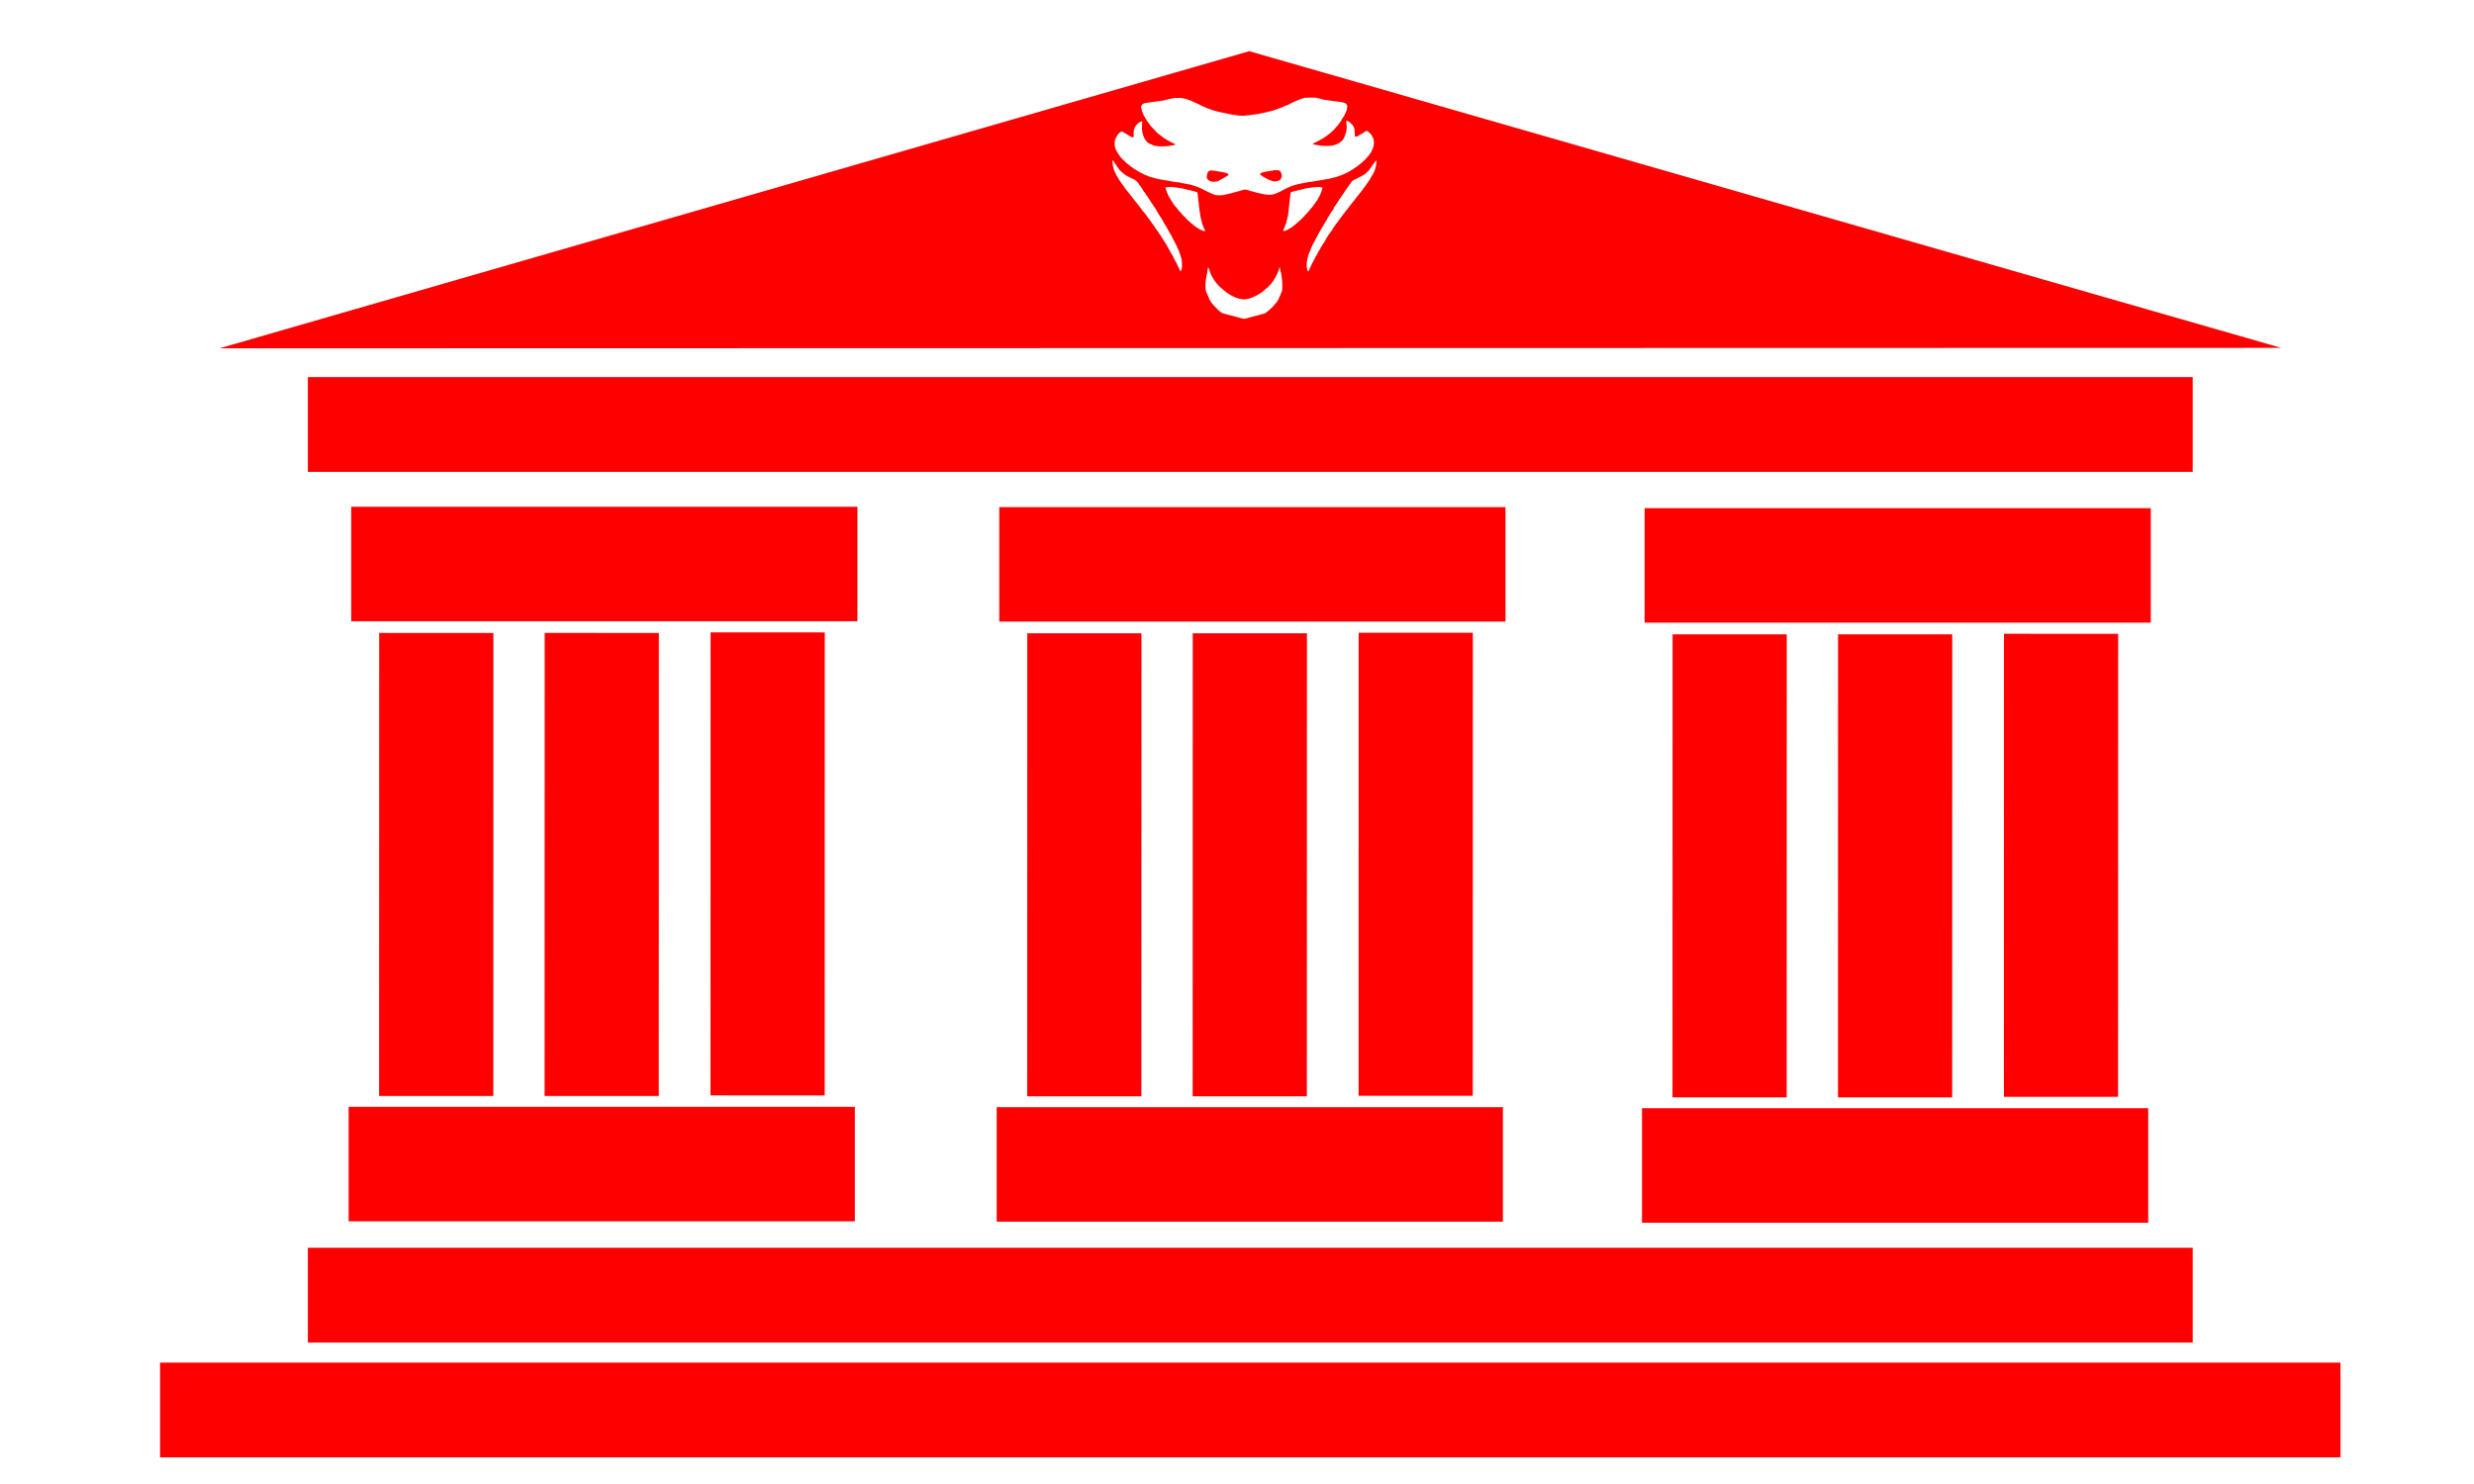 <?xml version="1.0" encoding="UTF-8" standalone="no"?>
<!-- Created with Inkscape (http://www.inkscape.org/) -->

<svg
   width="250"
   height="150"
   viewBox="0 0 66.146 39.688"
   version="1.1"
   id="svg409"
   inkscape:version="1.4 (e7c3feb100, 2024-10-09)"
   sodipodi:docname="academy.svg"
   xmlns:inkscape="http://www.inkscape.org/namespaces/inkscape"
   xmlns:sodipodi="http://sodipodi.sourceforge.net/DTD/sodipodi-0.dtd"
   xmlns="http://www.w3.org/2000/svg"
   xmlns:svg="http://www.w3.org/2000/svg">
  <sodipodi:namedview
     id="namedview411"
     pagecolor="#505050"
     bordercolor="#ffffff"
     borderopacity="1"
     inkscape:showpageshadow="0"
     inkscape:pageopacity="0"
     inkscape:pagecheckerboard="1"
     inkscape:deskcolor="#505050"
     inkscape:document-units="mm"
     showgrid="false"
     inkscape:zoom="1.31529"
     inkscape:cx="106.44041"
     inkscape:cy="51.319481"
     inkscape:window-width="1366"
     inkscape:window-height="710"
     inkscape:window-x="0"
     inkscape:window-y="0"
     inkscape:window-maximized="1"
     inkscape:current-layer="layer1" />
  <defs
     id="defs406">
    <rect
       x="4517.274"
       y="4633.651"
       width="2676.078"
       height="835.867"
       id="rect417" />
  </defs>
  <g
     inkscape:label="Layer 1"
     inkscape:groupmode="layer"
     id="layer1">
    <g
       id="g2726"
       transform="matrix(0.055,0,0,0.047,-45.97,-30.794)"
       style="fill:#ff0000">
      <path
         id="path1963"
         style="fill:#ff0000;stroke-width:0.353"
         inkscape:transform-center-x="-0.080955965"
         inkscape:transform-center-y="-15.109437"
         d="m 341.855,85.469 -216.499,366.807 425.913,4.089 z m 12.019,57.727 c 0.966,0.019 1.531,0.319 1.526,0.809 -0.002,0.168 0.117,0.306 0.264,0.308 0.147,0.002 0.265,0.155 0.263,0.341 -0.002,0.186 0.087,0.341 0.197,0.342 0.11,10e-4 0.199,0.138 0.197,0.305 -0.002,0.167 0.109,0.389 0.245,0.494 0.137,0.105 0.412,0.359 0.611,0.564 0.493,0.507 0.964,0.931 1.322,1.192 1.373,1.002 2.009,1.595 2.279,2.123 0.317,0.62 0.549,1.715 0.541,2.552 -0.003,0.34 0.026,0.619 0.067,0.619 0.101,0.001 -0.065,5.44 -0.212,6.946 -0.036,0.372 -0.123,1.438 -0.191,2.366 -0.069,0.928 -0.185,2.223 -0.258,2.878 -0.073,0.655 -0.212,1.952 -0.309,2.883 -0.097,0.931 -0.199,1.744 -0.227,1.806 -0.028,0.062 -0.054,0.404 -0.058,0.762 -0.004,0.357 -0.037,0.65 -0.073,0.65 -0.037,-3.8e-4 -0.07,0.304 -0.073,0.677 -0.004,0.373 -0.031,0.677 -0.061,0.677 -0.03,-3.1e-4 -0.101,0.533 -0.158,1.185 -0.057,0.652 -0.126,1.185 -0.153,1.185 -0.027,-2.7e-4 -0.072,0.303 -0.099,0.674 -0.027,0.371 -0.087,0.867 -0.133,1.101 -0.046,0.234 -0.18,1.106 -0.299,1.94 -0.227,1.593 -0.371,2.495 -0.517,3.235 -0.048,0.245 -0.09,0.609 -0.092,0.809 -0.002,0.2 -0.034,0.362 -0.07,0.362 -0.036,-3.8e-4 -0.069,0.165 -0.07,0.367 -0.004,0.388 -1.232,6.281 -1.568,7.526 -0.109,0.402 -0.272,1.074 -0.362,1.492 -0.091,0.418 -0.196,0.76 -0.234,0.76 -0.038,-4e-4 -0.071,0.152 -0.073,0.338 -0.002,0.186 -0.048,0.338 -0.103,0.338 -0.055,-5.7e-4 -0.102,0.152 -0.104,0.339 -0.002,0.186 -0.035,0.338 -0.073,0.338 -0.038,-3.9e-4 -0.137,0.303 -0.22,0.675 -0.083,0.372 -0.19,0.676 -0.238,0.675 -0.048,-4.9e-4 -0.089,0.141 -0.091,0.315 -0.002,0.174 -0.064,0.412 -0.139,0.529 -0.074,0.117 -0.175,0.403 -0.223,0.635 -0.049,0.232 -0.304,0.995 -0.568,1.696 -0.264,0.701 -0.491,1.33 -0.506,1.398 -0.071,0.34 0.195,1.175 0.374,1.177 0.113,0.001 0.203,0.154 0.201,0.341 -0.002,0.186 0.147,0.34 0.33,0.342 0.183,0.002 0.332,0.14 0.33,0.306 -0.004,0.355 0.814,0.781 1.526,0.796 0.659,0.013 1.405,-0.393 1.409,-0.768 0.002,-0.165 0.093,-0.299 0.203,-0.298 0.11,0.001 0.202,-0.15 0.204,-0.337 0.002,-0.186 0.063,-0.338 0.137,-0.337 0.073,7.5e-4 0.135,-0.151 0.137,-0.337 0.002,-0.186 0.051,-0.338 0.108,-0.338 0.204,0.002 1.062,-3.239 1.071,-4.042 0.002,-0.195 0.029,-0.353 0.059,-0.353 0.031,3.1e-4 0.102,-0.419 0.16,-0.931 0.057,-0.512 0.12,-1.007 0.139,-1.1 0.116,-0.558 0.555,-6.856 0.698,-10.012 0.121,-2.669 0.163,-6.99 0.092,-9.407 -0.1,-3.412 0.225,-3.803 0.749,-0.906 0.384,2.123 0.477,2.782 0.632,4.492 0.201,2.223 0.234,3.446 0.23,8.401 l -0.004,4.575 0.216,0.109 c 0.134,0.067 0.259,-0.1 0.33,-0.439 0.128,-0.616 1.106,-3.89 1.162,-3.889 0.02,2e-4 0.166,-0.608 0.325,-1.352 0.27,-1.266 0.611,-1.838 0.603,-1.011 -0.002,0.186 0.029,0.339 0.07,0.339 0.091,9.3e-4 0.406,1.794 0.544,3.098 0.057,0.537 0.127,0.976 0.156,0.976 0.029,3e-4 0.049,0.306 0.045,0.679 -0.004,0.373 0.023,0.678 0.06,0.678 0.037,3.7e-4 0.063,0.382 0.058,0.847 -0.005,0.466 0.021,0.848 0.058,0.849 0.036,3.7e-4 0.064,0.305 0.06,0.678 -0.004,0.373 0.02,0.678 0.053,0.678 0.069,7.1e-4 0.117,2.675 0.099,5.425 -0.016,2.398 -0.143,5.761 -0.217,5.76 -0.032,-3.2e-4 -0.063,0.533 -0.07,1.185 -0.007,0.652 -0.042,1.186 -0.079,1.186 -0.037,-3.8e-4 -0.07,0.304 -0.073,0.677 -0.004,0.373 -0.037,0.677 -0.074,0.677 -0.036,-3.8e-4 -0.071,0.457 -0.077,1.017 -0.006,0.559 -0.041,1.016 -0.077,1.015 -0.036,-3.7e-4 -0.07,0.305 -0.074,0.678 -0.004,0.373 -0.037,0.677 -0.074,0.677 -0.036,-3.7e-4 -0.069,0.228 -0.072,0.507 -0.003,0.28 -0.035,0.508 -0.072,0.507 -0.037,-3.8e-4 -0.068,0.156 -0.07,0.347 -0.005,0.499 -0.465,3.692 -0.716,4.974 -0.117,0.599 -0.215,1.247 -0.217,1.439 -0.002,0.192 -0.034,0.349 -0.07,0.348 -0.036,-3.7e-4 -0.069,0.169 -0.071,0.378 -0.004,0.416 -1.499,7.603 -1.751,8.416 -0.086,0.279 -0.244,0.888 -0.351,1.353 -0.107,0.465 -0.281,1.149 -0.386,1.52 -0.105,0.372 -0.231,0.867 -0.28,1.099 -0.049,0.233 -0.121,0.422 -0.16,0.422 -0.04,-4.1e-4 -0.073,0.152 -0.075,0.338 -0.002,0.186 -0.042,0.338 -0.089,0.338 -0.047,-4.9e-4 -0.132,0.304 -0.189,0.677 -0.057,0.372 -0.157,0.676 -0.222,0.675 -0.065,-6.7e-4 -0.12,0.151 -0.122,0.338 -0.002,0.186 -0.036,0.338 -0.077,0.338 -0.04,-4.1e-4 -0.156,0.29 -0.258,0.644 -0.277,0.964 -1.423,3.744 -1.543,3.743 -0.057,-5.9e-4 -0.106,0.151 -0.108,0.338 -0.002,0.186 -0.079,0.339 -0.17,0.338 -0.092,-9.4e-4 -0.168,0.151 -0.17,0.337 -0.002,0.186 -0.093,0.338 -0.204,0.337 -0.11,-0.001 -0.202,0.15 -0.204,0.337 -0.002,0.186 -0.124,0.337 -0.27,0.336 -0.147,-0.002 -0.268,0.15 -0.27,0.336 -0.002,0.186 -0.093,0.339 -0.204,0.338 -0.11,-0.001 -0.201,0.134 -0.203,0.301 -0.002,0.167 -0.117,0.381 -0.255,0.475 -0.139,0.094 -0.54,0.487 -0.893,0.874 -0.352,0.387 -0.959,1.007 -1.348,1.38 -0.389,0.372 -1.012,0.975 -1.384,1.341 -0.372,0.365 -0.756,0.664 -0.853,0.663 -0.097,-9.9e-4 -0.196,0.15 -0.221,0.336 -0.024,0.186 -0.176,0.337 -0.337,0.335 -0.161,-0.002 -0.312,0.149 -0.337,0.335 -0.024,0.186 -0.163,0.338 -0.307,0.337 -0.145,-0.001 -0.264,0.15 -0.266,0.336 -0.002,0.186 -0.124,0.337 -0.27,0.336 -0.147,-0.002 -0.268,0.15 -0.27,0.336 -0.002,0.186 -0.108,0.338 -0.237,0.336 -0.128,-0.001 -0.235,0.15 -0.237,0.336 -0.002,0.186 -0.093,0.338 -0.204,0.337 -0.11,-0.001 -0.202,0.151 -0.204,0.338 -0.002,0.186 -0.049,0.338 -0.104,0.338 -0.056,-5.7e-4 -0.155,0.136 -0.22,0.304 -0.065,0.168 -0.365,0.865 -0.665,1.55 -0.3,0.685 -0.562,1.346 -0.582,1.468 -0.053,0.33 -0.431,1.418 -0.567,1.633 -0.065,0.103 -0.12,0.321 -0.122,0.485 -0.002,0.165 -0.048,0.299 -0.103,0.298 -0.055,-5.7e-4 -0.102,0.152 -0.104,0.339 -0.002,0.186 -0.043,0.338 -0.091,0.338 -0.048,-4.9e-4 -0.155,0.303 -0.238,0.675 -0.083,0.372 -0.196,0.675 -0.253,0.675 -0.057,-5.8e-4 -0.105,0.152 -0.106,0.339 -0.002,0.186 -0.063,0.338 -0.137,0.337 -0.073,-7.5e-4 -0.135,0.134 -0.136,0.3 -0.003,0.297 -0.251,0.865 -0.921,2.107 -0.535,0.992 -1.37,0.844 -2.298,-0.409 -0.891,-1.204 -1.826,-2.664 -1.985,-3.101 -0.062,-0.17 -0.171,-0.31 -0.243,-0.311 -0.072,-7.4e-4 -0.147,-0.154 -0.168,-0.34 -0.021,-0.187 -0.111,-0.34 -0.201,-0.341 -0.089,-9.2e-4 -0.161,-0.154 -0.159,-0.34 0.002,-0.186 -0.087,-0.341 -0.197,-0.342 -0.11,-0.001 -0.199,-0.154 -0.197,-0.341 0.002,-0.186 -0.162,-0.34 -0.363,-0.342 -0.202,-0.002 -0.368,0.149 -0.37,0.335 -0.002,0.186 -0.093,0.338 -0.204,0.337 -0.11,-10e-4 -0.202,0.151 -0.204,0.338 -0.002,0.186 -0.093,0.338 -0.204,0.337 -0.11,-10e-4 -0.202,0.15 -0.204,0.337 -0.002,0.186 -0.092,0.338 -0.2,0.337 -0.108,-10e-4 -0.216,0.15 -0.241,0.336 -0.024,0.186 -0.103,0.338 -0.175,0.337 -0.072,-7.4e-4 -0.184,0.143 -0.249,0.32 -0.212,0.572 -1.083,1.867 -2.082,3.095 -0.149,0.183 -0.364,0.474 -0.478,0.647 -0.282,0.425 -1.416,0.312 -1.663,-0.165 -0.29,-0.562 -1.524,-3.924 -1.587,-4.325 -0.017,-0.108 -0.127,-0.413 -0.243,-0.678 -0.117,-0.265 -0.211,-0.598 -0.209,-0.738 10e-4,-0.141 -0.051,-0.256 -0.116,-0.256 -0.065,-6.7e-4 -0.159,-0.307 -0.208,-0.681 -0.049,-0.373 -0.143,-0.679 -0.208,-0.68 -0.065,-6.7e-4 -0.117,-0.131 -0.116,-0.29 0.004,-0.386 -1.528,-4.133 -1.69,-4.134 -0.07,-7.2e-4 -0.144,-0.154 -0.165,-0.34 -0.021,-0.187 -0.126,-0.34 -0.234,-0.341 -0.108,-0.001 -0.195,-0.155 -0.193,-0.342 0.002,-0.186 -0.117,-0.34 -0.263,-0.341 -0.147,-0.001 -0.265,-0.155 -0.263,-0.341 0.002,-0.186 -0.131,-0.34 -0.297,-0.342 -0.165,-0.002 -0.299,-0.155 -0.297,-0.342 0.002,-0.186 -0.132,-0.34 -0.297,-0.342 -0.165,-0.002 -0.299,-0.14 -0.297,-0.308 0.002,-0.168 -0.124,-0.392 -0.278,-0.499 -0.155,-0.107 -0.46,-0.348 -0.678,-0.535 -0.218,-0.188 -0.575,-0.489 -0.793,-0.67 -0.413,-0.342 -1.317,-1.325 -2.111,-2.292 -0.254,-0.309 -0.573,-0.639 -0.71,-0.733 -0.137,-0.094 -0.264,-0.308 -0.282,-0.475 -0.019,-0.167 -0.137,-0.304 -0.263,-0.305 -0.126,-0.001 -0.228,-0.155 -0.226,-0.341 0.002,-0.186 -0.087,-0.34 -0.197,-0.341 -0.11,-0.001 -0.199,-0.156 -0.197,-0.342 0.002,-0.186 -0.087,-0.34 -0.197,-0.341 -0.11,-0.001 -0.199,-0.154 -0.197,-0.341 0.002,-0.186 -0.102,-0.34 -0.23,-0.341 -0.128,-0.001 -0.232,-0.155 -0.23,-0.341 0.002,-0.186 -0.056,-0.339 -0.13,-0.34 -0.073,-7.5e-4 -0.132,-0.155 -0.13,-0.341 0.002,-0.186 -0.041,-0.339 -0.096,-0.34 -0.122,-0.001 -1.228,-3.042 -1.255,-3.449 -0.011,-0.161 -0.07,-0.292 -0.132,-0.293 -0.062,-6.4e-4 -0.153,-0.307 -0.202,-0.681 -0.049,-0.373 -0.136,-0.679 -0.193,-0.679 -0.057,-5.9e-4 -0.144,-0.306 -0.193,-0.679 -0.049,-0.373 -0.128,-0.68 -0.175,-0.68 -0.047,-4.8e-4 -0.084,-0.153 -0.082,-0.34 0.002,-0.186 -0.042,-0.339 -0.097,-0.34 -0.055,-5.7e-4 -0.098,-0.153 -0.096,-0.34 0.002,-0.186 -0.028,-0.339 -0.066,-0.339 -0.038,-3.9e-4 -0.138,-0.345 -0.221,-0.766 -0.083,-0.42 -0.289,-1.376 -0.457,-2.123 -0.168,-0.747 -0.398,-1.855 -0.512,-2.462 -0.113,-0.607 -0.218,-1.103 -0.233,-1.103 -0.041,-4.3e-4 -0.548,-2.694 -0.546,-2.902 10e-4,-0.102 -0.062,-0.536 -0.14,-0.966 -0.133,-0.732 -0.456,-2.742 -0.736,-4.576 -0.067,-0.442 -0.137,-1.092 -0.156,-1.442 -0.018,-0.351 -0.061,-0.637 -0.096,-0.638 -0.034,-3.5e-4 -0.059,-0.306 -0.055,-0.679 0.004,-0.373 -0.023,-0.678 -0.06,-0.678 -0.036,-3.7e-4 -0.064,-0.229 -0.061,-0.509 0.003,-0.28 -0.025,-0.508 -0.061,-0.509 -0.037,-3.8e-4 -0.063,-0.306 -0.06,-0.679 0.004,-0.373 -0.023,-0.678 -0.06,-0.678 -0.036,-3.8e-4 -0.064,-0.305 -0.06,-0.678 0.004,-0.373 -0.023,-0.679 -0.06,-0.679 -0.036,-3.7e-4 -0.064,-0.305 -0.06,-0.678 0.004,-0.373 -0.023,-0.678 -0.06,-0.678 -0.036,-3.7e-4 -0.064,-0.297 -0.06,-0.659 0.004,-0.362 -0.022,-0.752 -0.058,-0.868 -0.035,-0.116 -0.06,-0.628 -0.055,-1.139 0.005,-0.511 -0.026,-1.12 -0.07,-1.353 -0.112,-0.603 -0.016,-9.934 0.104,-10.133 0.047,-0.077 0.089,-0.585 0.095,-1.128 0.006,-0.544 0.04,-0.989 0.077,-0.988 0.036,3.8e-4 0.07,-0.304 0.074,-0.677 0.004,-0.373 0.037,-0.677 0.073,-0.677 0.036,3.7e-4 0.07,-0.305 0.074,-0.678 0.004,-0.373 0.037,-0.677 0.074,-0.677 0.037,3.8e-4 0.069,-0.271 0.073,-0.602 0.003,-0.332 0.069,-0.823 0.145,-1.09 0.076,-0.268 0.14,-0.613 0.141,-0.766 0.004,-0.403 0.335,-1.94 0.417,-1.939 0.038,3.9e-4 0.071,-0.152 0.073,-0.338 0.002,-0.186 0.079,-0.338 0.17,-0.337 0.092,9.4e-4 0.165,0.154 0.163,0.34 -0.002,0.186 0.035,0.339 0.082,0.34 0.047,4.8e-4 0.126,0.306 0.175,0.679 0.049,0.373 0.131,0.679 0.183,0.679 0.052,5.3e-4 0.14,0.274 0.196,0.607 0.056,0.333 0.25,1.1 0.432,1.705 0.181,0.605 0.413,1.478 0.514,1.942 0.114,0.523 0.266,0.844 0.401,0.845 l 0.217,0.003 0.045,-4.406 c 0.028,-2.711 0.071,-4.405 0.112,-4.405 0.036,3.8e-4 0.072,-0.505 0.078,-1.123 0.011,-1.021 0.289,-4.129 0.456,-5.089 0.604,-3.472 0.984,-4.85 1.211,-4.396 0.089,0.178 0.097,0.514 0.044,1.946 -0.099,2.727 -0.151,9.02 -0.09,10.882 0.03,0.932 0.077,2.381 0.103,3.22 0.102,3.296 0.417,7.19 0.724,8.956 0.101,0.579 0.182,1.156 0.181,1.284 -10e-4,0.127 0.057,0.329 0.129,0.447 0.072,0.119 0.168,0.396 0.213,0.618 0.132,0.645 0.358,1.253 0.467,1.254 0.056,5.7e-4 0.1,0.153 0.098,0.34 -0.002,0.186 0.057,0.339 0.13,0.34 0.073,7.5e-4 0.132,0.137 0.13,0.302 -0.004,0.367 0.246,0.643 1.01,1.12 0.628,0.392 1.889,0.029 2.454,-0.707 0.167,-0.218 0.433,-0.474 0.589,-0.568 0.157,-0.094 0.286,-0.307 0.288,-0.475 0.002,-0.168 0.048,-0.304 0.103,-0.304 0.177,0.002 0.112,-0.536 -0.123,-1.018 -0.126,-0.257 -0.227,-0.593 -0.226,-0.744 0.002,-0.152 -0.044,-0.276 -0.1,-0.277 -0.057,-5.8e-4 -0.137,-0.155 -0.18,-0.343 -0.171,-0.76 -0.944,-3.397 -0.995,-3.398 -0.03,-3.1e-4 -0.095,-0.306 -0.144,-0.679 -0.049,-0.373 -0.131,-0.679 -0.181,-0.679 -0.051,-5.2e-4 -0.167,-0.426 -0.259,-0.944 -0.092,-0.519 -0.254,-1.296 -0.359,-1.728 -0.349,-1.427 -1.238,-6.099 -1.234,-6.483 0.002,-0.207 -0.088,-0.88 -0.201,-1.496 -0.113,-0.616 -0.316,-1.999 -0.452,-3.074 -0.136,-1.075 -0.31,-2.315 -0.388,-2.757 -0.078,-0.442 -0.14,-1.04 -0.137,-1.328 0.003,-0.288 -0.025,-0.524 -0.061,-0.525 -0.037,-3.7e-4 -0.064,-0.229 -0.062,-0.509 0.003,-0.28 -0.025,-0.508 -0.062,-0.509 -0.036,-3.7e-4 -0.064,-0.23 -0.061,-0.51 0.003,-0.28 -0.019,-0.508 -0.049,-0.509 -0.03,-3.1e-4 -0.09,-0.534 -0.134,-1.187 -0.044,-0.653 -0.104,-1.188 -0.133,-1.188 -0.03,-3e-4 -0.051,-0.305 -0.048,-0.678 0.004,-0.373 -0.018,-0.679 -0.05,-0.679 -0.031,-3.2e-4 -0.144,-1.107 -0.25,-2.46 -0.289,-3.666 -0.338,-4.365 -0.411,-5.85 -0.037,-0.746 -0.09,-1.622 -0.119,-1.946 -0.029,-0.324 -0.046,-1.192 -0.039,-1.929 0.008,-0.737 -0.015,-1.435 -0.051,-1.551 -0.035,-0.116 -0.058,-0.887 -0.049,-1.715 0.008,-0.828 0.046,-1.505 0.082,-1.504 0.037,3.7e-4 0.07,-0.291 0.073,-0.647 0.008,-0.814 0.347,-2.219 0.657,-2.727 0.13,-0.213 0.926,-0.908 1.768,-1.546 0.843,-0.638 1.684,-1.313 1.869,-1.5 0.185,-0.187 0.435,-0.425 0.556,-0.53 0.12,-0.105 0.22,-0.326 0.222,-0.492 0.002,-0.166 0.108,-0.3 0.237,-0.299 0.128,0.001 0.235,-0.15 0.237,-0.336 0.002,-0.186 0.107,-0.338 0.233,-0.336 0.126,0.001 0.249,-0.151 0.274,-0.337 0.024,-0.186 0.163,-0.337 0.308,-0.336 0.145,0.001 0.264,-0.15 0.266,-0.336 0.005,-0.456 1.916,-0.437 1.967,0.02 0.021,0.187 0.126,0.34 0.234,0.341 0.108,0.001 0.195,0.154 0.193,0.341 -0.002,0.186 0.087,0.341 0.197,0.342 0.11,10e-4 0.199,0.154 0.197,0.341 -0.002,0.186 0.071,0.339 0.163,0.34 0.092,9.4e-4 0.165,0.154 0.163,0.34 -0.002,0.186 0.069,0.339 0.158,0.34 0.089,9.1e-4 0.17,0.116 0.181,0.256 0.011,0.14 0.232,0.782 0.491,1.427 0.259,0.645 0.47,1.262 0.469,1.372 -10e-4,0.11 0.188,0.655 0.421,1.21 0.233,0.555 0.422,1.095 0.421,1.2 -10e-4,0.105 0.101,0.401 0.227,0.658 0.126,0.257 0.227,0.591 0.226,0.743 -0.002,0.152 0.042,0.277 0.097,0.278 0.055,5.6e-4 0.099,0.153 0.097,0.34 -0.002,0.186 0.054,0.339 0.124,0.34 0.07,7.2e-4 0.137,0.124 0.147,0.274 0.028,0.388 1.457,3.931 1.811,4.487 0.162,0.256 0.323,0.591 0.356,0.746 0.033,0.154 0.144,0.282 0.247,0.283 0.103,0.001 0.185,0.154 0.183,0.341 -0.002,0.186 0.116,0.34 0.263,0.341 0.147,10e-4 0.265,0.155 0.263,0.341 -0.002,0.186 0.086,0.34 0.197,0.341 0.11,0.001 0.199,0.154 0.197,0.341 -0.002,0.186 0.132,0.341 0.297,0.343 0.165,0.002 0.298,0.155 0.297,0.342 -0.002,0.186 0.117,0.34 0.263,0.341 0.147,0.002 0.265,0.155 0.263,0.341 -0.002,0.186 0.115,0.34 0.259,0.341 0.145,10e-4 0.28,0.155 0.301,0.342 0.021,0.187 0.115,0.34 0.209,0.341 0.094,9.7e-4 0.546,0.411 1.004,0.91 1.287,1.404 1.865,1.28 4.253,-0.916 0.185,-0.17 0.45,-0.393 0.589,-0.495 0.139,-0.102 0.27,-0.322 0.292,-0.488 0.022,-0.166 0.173,-0.301 0.336,-0.299 0.163,0.002 0.298,-0.149 0.3,-0.336 0.002,-0.186 0.124,-0.337 0.27,-0.336 0.147,0.002 0.268,-0.151 0.27,-0.337 0.002,-0.186 0.109,-0.338 0.237,-0.336 0.128,0.001 0.235,-0.15 0.237,-0.336 0.002,-0.186 0.094,-0.338 0.205,-0.337 0.111,0.001 0.254,-0.143 0.32,-0.32 0.066,-0.177 0.318,-0.653 0.56,-1.057 0.484,-0.806 0.805,-1.473 1.543,-3.208 0.268,-0.631 0.521,-1.148 0.562,-1.147 0.041,4.2e-4 0.076,-0.152 0.077,-0.338 0.002,-0.186 0.063,-0.338 0.137,-0.337 0.073,7.5e-4 0.135,-0.151 0.137,-0.337 0.002,-0.186 0.063,-0.338 0.137,-0.337 0.073,7.5e-4 0.135,-0.152 0.137,-0.338 0.002,-0.186 0.064,-0.338 0.137,-0.337 0.073,7.6e-4 0.135,-0.151 0.137,-0.337 0.002,-0.186 0.064,-0.338 0.137,-0.337 0.073,7.5e-4 0.135,-0.124 0.136,-0.276 0.002,-0.24 0.685,-2.169 1.15,-3.25 0.084,-0.196 0.155,-0.471 0.156,-0.61 10e-4,-0.14 0.063,-0.253 0.137,-0.253 0.073,7.5e-4 0.135,-0.151 0.137,-0.337 0.002,-0.186 0.063,-0.338 0.137,-0.337 0.073,7.5e-4 0.135,-0.152 0.137,-0.338 0.002,-0.186 0.064,-0.338 0.137,-0.337 0.073,7.6e-4 0.135,-0.151 0.137,-0.337 0.002,-0.186 0.063,-0.338 0.137,-0.337 0.073,7.6e-4 0.135,-0.151 0.137,-0.337 0.002,-0.186 0.079,-0.338 0.17,-0.337 0.092,9.4e-4 0.168,-0.152 0.17,-0.338 0.002,-0.186 0.093,-0.338 0.204,-0.337 0.11,0.001 0.201,-0.133 0.203,-0.299 0.005,-0.534 0.486,-0.801 1.409,-0.783 z m -41.515,77.772 c 0.018,0.013 0.029,0.058 0.029,0.132 -0.003,0.323 0.508,5.468 0.602,6.055 0.036,0.226 0.063,0.645 0.06,0.932 -0.003,0.287 0.025,0.523 0.061,0.523 0.036,3.8e-4 0.064,0.229 0.061,0.509 -0.003,0.28 0.025,0.508 0.061,0.509 0.037,3.7e-4 0.065,0.201 0.062,0.446 -0.003,0.244 0.052,0.772 0.121,1.173 0.069,0.401 0.124,0.893 0.122,1.094 -0.004,0.437 0.15,1.416 0.661,4.201 0.435,2.372 0.722,3.6 0.844,3.607 0.046,0.003 0.082,0.159 0.08,0.345 -0.002,0.186 0.042,0.339 0.097,0.34 0.055,5.6e-4 0.098,0.153 0.097,0.34 -0.002,0.186 0.057,0.339 0.13,0.34 0.073,7.5e-4 0.132,0.154 0.13,0.34 -0.002,0.186 0.041,0.339 0.096,0.34 0.055,5.7e-4 0.099,0.153 0.097,0.34 -0.002,0.186 0.041,0.34 0.096,0.341 0.055,5.7e-4 0.099,0.153 0.097,0.34 -0.002,0.186 0.057,0.339 0.13,0.34 0.073,7.5e-4 0.133,0.116 0.132,0.255 -10e-4,0.14 0.12,0.559 0.269,0.932 0.267,0.669 0.706,3.272 0.775,4.589 0.02,0.372 0.063,0.676 0.098,0.676 0.034,3.5e-4 0.059,0.305 0.055,0.678 -0.004,0.373 0.023,0.679 0.06,0.679 0.037,3.7e-4 0.064,0.229 0.062,0.509 -0.003,0.28 0.025,0.508 0.062,0.509 0.036,3.8e-4 0.064,0.229 0.061,0.509 -0.003,0.28 0.025,0.51 0.061,0.51 0.037,3.7e-4 0.064,0.305 0.06,0.678 -0.004,0.373 0.023,0.678 0.06,0.678 0.036,3.7e-4 0.064,0.229 0.062,0.509 -0.003,0.28 0.025,0.51 0.061,0.51 0.036,3.8e-4 0.063,0.305 0.06,0.678 -0.004,0.373 0.023,0.678 0.06,0.678 0.036,3.7e-4 0.064,0.294 0.06,0.651 -0.004,0.357 0.015,0.7 0.042,0.763 0.072,0.167 0.628,5.384 0.624,5.845 -0.002,0.217 0.054,0.615 0.124,0.884 0.071,0.269 0.126,0.762 0.122,1.093 -0.003,0.332 0.024,0.603 0.061,0.604 0.037,3.7e-4 0.063,0.305 0.06,0.678 -0.004,0.373 0.023,0.678 0.06,0.678 0.037,3.8e-4 0.064,0.306 0.06,0.679 -0.004,0.373 0.023,0.678 0.06,0.678 0.036,3.8e-4 0.064,0.229 0.061,0.509 -0.003,0.28 0.025,0.51 0.061,0.51 0.037,3.7e-4 0.063,0.305 0.06,0.678 -0.004,0.373 0.023,0.678 0.06,0.678 0.037,3.8e-4 0.064,0.294 0.06,0.651 -0.004,0.357 0.017,0.7 0.047,0.763 0.047,0.1 0.394,3.46 0.581,5.624 0.036,0.418 0.088,0.763 0.116,0.765 0.028,10e-4 0.047,0.307 0.043,0.68 -0.004,0.373 0.023,0.678 0.06,0.678 0.036,3.7e-4 0.064,0.306 0.06,0.679 -0.004,0.373 0.023,0.678 0.06,0.678 0.036,3.7e-4 0.063,0.305 0.06,0.678 -0.004,0.373 0.023,0.679 0.06,0.679 0.036,3.8e-4 0.064,0.305 0.06,0.678 -0.004,0.373 0.023,0.678 0.06,0.678 0.037,3.8e-4 0.064,0.294 0.06,0.651 -0.004,0.357 0.016,0.7 0.043,0.763 0.027,0.062 0.181,1.64 0.342,3.506 0.161,1.866 0.317,3.443 0.347,3.505 0.03,0.062 0.051,0.407 0.048,0.764 -0.004,0.357 0.016,0.65 0.043,0.652 0.06,0.003 0.2,1.647 0.194,2.271 -0.002,0.242 0.025,0.441 0.062,0.441 0.036,3.7e-4 0.063,0.383 0.058,0.849 -0.005,0.466 0.015,0.847 0.046,0.847 0.03,3e-4 0.09,0.535 0.134,1.188 0.044,0.653 0.104,1.187 0.134,1.187 0.03,3e-4 0.052,0.213 0.049,0.473 -0.003,0.26 0.17,2.436 0.383,4.835 0.213,2.399 0.386,4.552 0.384,4.785 -0.002,0.233 0.026,0.424 0.063,0.424 0.036,3.8e-4 0.064,0.305 0.06,0.678 -0.004,0.373 0.023,0.679 0.06,0.679 0.037,3.7e-4 0.063,0.305 0.06,0.678 -0.004,0.373 0.023,0.678 0.06,0.678 0.036,3.7e-4 0.062,0.459 0.056,1.018 -0.006,0.559 0.02,1.016 0.056,1.017 0.036,3.7e-4 0.064,0.306 0.06,0.679 -0.004,0.373 0.023,0.678 0.06,0.678 0.036,3.7e-4 0.064,0.296 0.06,0.658 -0.004,0.362 0.022,0.753 0.058,0.869 0.035,0.116 0.062,0.506 0.058,0.868 -0.004,0.362 0.024,0.657 0.06,0.658 0.036,3.8e-4 0.064,0.227 0.061,0.502 -0.004,0.421 0.086,1.697 0.347,4.926 0.023,0.28 0.075,1.234 0.117,2.12 0.042,0.886 0.099,1.611 0.128,1.612 0.029,3e-4 0.049,0.296 0.045,0.658 -0.004,0.362 0.022,0.752 0.058,0.868 0.035,0.116 0.06,0.659 0.054,1.208 -0.006,0.548 0.02,0.996 0.057,0.997 0.036,3.8e-4 0.061,0.535 0.054,1.187 -0.007,0.652 0.018,1.186 0.055,1.186 0.036,3.7e-4 0.061,0.535 0.055,1.187 -0.007,0.652 0.018,1.187 0.055,1.187 0.037,3.8e-4 0.061,0.503 0.055,1.118 -0.006,0.615 0.014,1.264 0.045,1.441 0.144,0.817 0.145,10.887 10e-4,13.71 -0.15,2.951 -0.382,4.58 -0.361,2.538 0.005,-0.466 -0.022,-0.847 -0.058,-0.847 -0.037,-3.8e-4 -0.063,-0.383 -0.058,-0.849 0.005,-0.466 -0.021,-0.847 -0.058,-0.847 -0.036,-3.8e-4 -0.064,-0.305 -0.06,-0.678 0.004,-0.373 -0.023,-0.679 -0.06,-0.679 -0.036,-3.7e-4 -0.062,-0.458 -0.056,-1.017 0.006,-0.559 -0.02,-1.016 -0.056,-1.017 -0.037,-3.8e-4 -0.064,-0.232 -0.061,-0.514 0.003,-0.282 -0.019,-0.777 -0.049,-1.101 -0.145,-1.576 -0.479,-5.92 -0.477,-6.194 0.002,-0.171 -0.051,-0.854 -0.118,-1.519 -0.067,-0.664 -0.119,-1.432 -0.116,-1.706 0.003,-0.274 -0.025,-0.498 -0.062,-0.499 -0.036,-3.8e-4 -0.062,-0.458 -0.056,-1.017 0.006,-0.559 -0.02,-1.018 -0.056,-1.018 -0.036,-3.8e-4 -0.064,-0.229 -0.061,-0.509 0.003,-0.28 -0.025,-0.508 -0.062,-0.509 -0.036,-3.7e-4 -0.064,-0.306 -0.06,-0.679 0.004,-0.373 -0.023,-0.678 -0.06,-0.678 -0.037,-3.8e-4 -0.065,-0.222 -0.062,-0.493 0.003,-0.271 -0.197,-2.778 -0.443,-5.569 -0.247,-2.792 -0.447,-5.241 -0.444,-5.443 0.002,-0.202 -0.026,-0.367 -0.063,-0.368 -0.036,-3.7e-4 -0.063,-0.306 -0.06,-0.679 0.004,-0.373 -0.023,-0.678 -0.06,-0.678 -0.036,-3.8e-4 -0.064,-0.305 -0.06,-0.678 0.004,-0.373 -0.023,-0.679 -0.06,-0.679 -0.036,-3.8e-4 -0.064,-0.305 -0.06,-0.678 0.004,-0.373 -0.017,-0.678 -0.047,-0.678 -0.03,-3.1e-4 -0.09,-0.535 -0.134,-1.188 -0.044,-0.653 -0.104,-1.187 -0.134,-1.187 -0.03,-3e-4 -0.051,-0.306 -0.047,-0.679 0.004,-0.373 -0.023,-0.678 -0.06,-0.678 -0.037,-3.7e-4 -0.064,-0.236 -0.061,-0.523 0.003,-0.287 -0.024,-0.707 -0.059,-0.932 -0.096,-0.608 -0.461,-4.11 -0.552,-5.307 -0.044,-0.572 -0.103,-1.041 -0.13,-1.041 -0.028,-2.9e-4 -0.048,-0.272 -0.044,-0.603 0.003,-0.332 -0.052,-0.824 -0.122,-1.093 -0.071,-0.269 -0.126,-0.76 -0.122,-1.092 0.003,-0.332 -0.024,-0.603 -0.061,-0.604 -0.036,-3.7e-4 -0.063,-0.306 -0.06,-0.679 0.004,-0.373 -0.023,-0.678 -0.06,-0.678 -0.036,-3.8e-4 -0.064,-0.229 -0.061,-0.509 0.003,-0.28 -0.017,-0.511 -0.045,-0.514 -0.028,-0.002 -0.116,-0.767 -0.196,-1.697 -0.08,-0.93 -0.166,-1.691 -0.191,-1.691 -0.025,-2.5e-4 -0.079,-0.471 -0.12,-1.047 -0.041,-0.576 -0.105,-1.229 -0.143,-1.452 -0.1,-0.591 -0.285,-2.327 -0.321,-3.015 -0.017,-0.326 -0.057,-0.593 -0.09,-0.594 -0.032,-3.3e-4 -0.057,-0.229 -0.054,-0.509 0.003,-0.28 -0.025,-0.508 -0.061,-0.509 -0.036,-3.7e-4 -0.064,-0.272 -0.061,-0.604 0.003,-0.332 -0.051,-0.824 -0.122,-1.093 -0.071,-0.269 -0.126,-0.749 -0.123,-1.065 0.003,-0.316 -0.018,-0.626 -0.046,-0.688 -0.029,-0.062 -0.213,-1.487 -0.409,-3.167 -0.196,-1.68 -0.383,-3.106 -0.414,-3.168 -0.032,-0.062 -0.055,-0.372 -0.051,-0.688 0.003,-0.316 -0.052,-0.796 -0.122,-1.065 -0.071,-0.269 -0.126,-0.76 -0.122,-1.092 0.003,-0.332 -0.024,-0.604 -0.06,-0.605 -0.036,-3.8e-4 -0.065,-0.159 -0.063,-0.353 0.002,-0.194 -0.053,-0.681 -0.122,-1.082 -0.069,-0.401 -0.124,-0.929 -0.121,-1.173 0.003,-0.244 -0.024,-0.445 -0.058,-0.445 -0.034,-3.6e-4 -0.077,-0.288 -0.096,-0.639 -0.018,-0.351 -0.088,-0.999 -0.155,-1.441 -0.193,-1.273 -0.212,-1.429 -0.302,-2.416 -0.047,-0.513 -0.11,-0.933 -0.14,-0.933 -0.031,-3.1e-4 -0.053,-0.23 -0.05,-0.51 0.003,-0.28 -0.025,-0.508 -0.062,-0.509 -0.037,-3.7e-4 -0.064,-0.229 -0.062,-0.509 0.003,-0.28 -0.025,-0.508 -0.061,-0.509 -0.037,-3.8e-4 -0.064,-0.23 -0.061,-0.51 0.003,-0.28 -0.025,-0.508 -0.061,-0.509 -0.036,-3.7e-4 -0.064,-0.272 -0.061,-0.604 0.003,-0.332 -0.051,-0.824 -0.122,-1.093 -0.071,-0.269 -0.127,-0.627 -0.125,-0.795 0.002,-0.168 -0.122,-1.269 -0.275,-2.446 -0.153,-1.177 -0.277,-2.234 -0.276,-2.348 0.001,-0.114 -0.055,-0.535 -0.124,-0.936 -0.069,-0.401 -0.124,-0.929 -0.121,-1.173 0.003,-0.244 -0.026,-0.444 -0.062,-0.444 -0.036,-3.8e-4 -0.064,-0.23 -0.061,-0.51 0.003,-0.28 -0.025,-0.508 -0.061,-0.509 -0.037,-3.7e-4 -0.064,-0.229 -0.062,-0.509 0.003,-0.28 -0.025,-0.508 -0.062,-0.509 -0.036,-3.7e-4 -0.064,-0.23 -0.061,-0.51 0.003,-0.28 -0.025,-0.508 -0.061,-0.509 -0.037,-3.7e-4 -0.064,-0.305 -0.06,-0.678 0.004,-0.373 -0.023,-0.679 -0.06,-0.679 -0.037,-3.7e-4 -0.065,-0.2 -0.062,-0.444 0.003,-0.244 -0.046,-0.741 -0.108,-1.103 -0.108,-0.634 -0.315,-2.549 -0.584,-5.408 -0.07,-0.746 -0.15,-1.407 -0.176,-1.47 -0.027,-0.062 -0.046,-0.407 -0.042,-0.764 0.004,-0.357 -0.024,-0.65 -0.06,-0.65 -0.036,-3.7e-4 -0.063,-0.305 -0.06,-0.678 0.004,-0.373 -0.023,-0.679 -0.06,-0.679 -0.036,-3.8e-4 -0.064,-0.305 -0.06,-0.678 0.004,-0.373 -0.023,-0.678 -0.06,-0.678 -0.036,-3.7e-4 -0.064,-0.306 -0.06,-0.679 0.004,-0.373 -0.023,-0.678 -0.06,-0.678 -0.037,-3.7e-4 -0.064,-0.231 -0.061,-0.513 0.003,-0.282 -0.02,-0.779 -0.05,-1.103 -0.336,-3.596 -0.545,-8.676 -0.564,-13.686 -0.009,-2.451 0.006,-2.956 0.094,-3.124 0.029,-0.055 0.055,-0.074 0.073,-0.061 z m 54.307,0.653 c 0.022,-0.032 0.036,0.052 0.048,0.231 0.07,1.077 -0.112,6.753 -0.316,9.848 -0.111,1.677 -0.221,3.392 -0.245,3.811 -0.024,0.419 -0.07,0.761 -0.103,0.761 -0.032,-3.3e-4 -0.063,0.381 -0.068,0.847 -0.005,0.466 -0.039,0.846 -0.075,0.846 -0.037,-3.8e-4 -0.07,0.304 -0.074,0.677 -0.004,0.373 -0.037,0.678 -0.074,0.678 -0.036,-3.8e-4 -0.07,0.304 -0.074,0.677 -0.004,0.373 -0.037,0.677 -0.073,0.677 -0.037,-3.8e-4 -0.07,0.305 -0.074,0.678 -0.004,0.373 -0.037,0.677 -0.074,0.677 -0.036,-3.8e-4 -0.069,0.213 -0.071,0.475 -0.006,0.57 -0.649,6.263 -0.777,6.881 -0.05,0.239 -0.112,0.738 -0.139,1.11 -0.027,0.371 -0.077,0.674 -0.111,0.674 -0.034,-3.6e-4 -0.065,0.305 -0.069,0.678 -0.004,0.373 -0.037,0.677 -0.074,0.677 -0.036,-3.7e-4 -0.069,0.228 -0.072,0.507 -0.003,0.28 -0.035,0.508 -0.072,0.507 -0.037,-3.8e-4 -0.069,0.229 -0.072,0.509 -0.003,0.28 -0.035,0.508 -0.072,0.507 -0.036,-3.8e-4 -0.069,0.228 -0.072,0.507 -0.003,0.28 -0.035,0.508 -0.072,0.507 -0.037,-3.8e-4 -0.07,0.305 -0.074,0.678 -0.004,0.373 -0.033,0.677 -0.066,0.677 -0.032,-3.3e-4 -0.101,0.456 -0.152,1.015 -0.051,0.559 -0.118,1.016 -0.147,1.016 -0.03,-3e-4 -0.076,0.303 -0.103,0.674 -0.027,0.371 -0.087,0.867 -0.133,1.101 -0.125,0.638 -0.479,3.248 -0.482,3.559 -0.002,0.149 -0.065,0.491 -0.141,0.758 -0.076,0.268 -0.141,0.724 -0.144,1.015 -0.003,0.29 -0.068,0.748 -0.144,1.016 -0.076,0.268 -0.141,0.758 -0.144,1.089 -0.003,0.332 -0.029,0.604 -0.056,0.606 -0.028,0.001 -0.179,0.953 -0.338,2.115 -0.158,1.162 -0.327,2.314 -0.376,2.559 -0.049,0.246 -0.09,0.565 -0.092,0.709 -0.001,0.144 -0.082,0.704 -0.179,1.245 -0.097,0.541 -0.179,1.173 -0.181,1.406 -0.002,0.233 -0.035,0.423 -0.071,0.423 -0.036,-3.8e-4 -0.069,0.229 -0.072,0.509 -0.003,0.28 -0.035,0.508 -0.072,0.507 -0.036,-3.7e-4 -0.069,0.228 -0.072,0.507 -0.003,0.28 -0.035,0.508 -0.072,0.507 -0.036,-3.7e-4 -0.069,0.229 -0.072,0.509 -0.003,0.28 -0.035,0.508 -0.072,0.507 -0.036,-3.8e-4 -0.069,0.234 -0.072,0.52 -0.003,0.286 -0.07,0.857 -0.149,1.269 -0.188,0.984 -0.786,5.284 -0.79,5.684 -0.002,0.172 -0.034,0.311 -0.07,0.311 -0.036,-3.8e-4 -0.069,0.2 -0.071,0.444 -0.002,0.244 -0.068,0.771 -0.145,1.171 -0.077,0.399 -0.143,0.928 -0.145,1.174 -0.003,0.246 -0.067,0.667 -0.143,0.935 -0.076,0.268 -0.141,0.759 -0.145,1.09 -0.003,0.332 -0.036,0.603 -0.073,0.602 -0.036,-3.8e-4 -0.068,0.142 -0.07,0.315 -0.003,0.326 -0.44,3.784 -0.516,4.085 -0.024,0.093 -0.101,0.695 -0.173,1.337 -0.071,0.643 -0.175,1.386 -0.23,1.652 -0.055,0.266 -0.157,1.074 -0.226,1.794 -0.069,0.72 -0.148,1.309 -0.176,1.309 -0.028,-2.9e-4 -0.053,0.228 -0.056,0.508 -0.003,0.28 -0.035,0.508 -0.072,0.507 -0.036,-3.7e-4 -0.07,0.305 -0.074,0.678 -0.004,0.373 -0.037,0.677 -0.073,0.677 -0.036,-3.7e-4 -0.07,0.291 -0.073,0.649 -0.004,0.357 -0.03,0.701 -0.059,0.763 -0.083,0.177 -1.067,7.995 -1.154,9.167 -0.024,0.326 -0.071,0.592 -0.103,0.592 -0.032,-3.3e-4 -0.062,0.305 -0.066,0.678 -0.004,0.373 -0.037,0.677 -0.074,0.677 -0.036,-3.7e-4 -0.07,0.38 -0.075,0.846 -0.005,0.466 -0.031,0.849 -0.059,0.85 -0.059,0.002 -0.234,1.635 -0.24,2.237 -0.002,0.227 -0.031,0.464 -0.064,0.526 -0.084,0.157 -0.883,7.239 -0.889,7.882 -0.003,0.289 -0.035,0.526 -0.072,0.525 -0.036,-3.7e-4 -0.07,0.304 -0.074,0.677 -0.004,0.373 -0.037,0.677 -0.074,0.677 -0.037,-3.7e-4 -0.07,0.305 -0.073,0.678 -0.004,0.373 -0.037,0.677 -0.074,0.677 -0.037,-3.7e-4 -0.07,0.304 -0.074,0.677 -0.004,0.373 -0.037,0.678 -0.074,0.678 -0.036,-3.7e-4 -0.07,0.38 -0.075,0.846 -0.005,0.466 -0.039,0.848 -0.075,0.847 -0.037,-3.8e-4 -0.07,0.304 -0.074,0.677 -0.004,0.373 -0.037,0.677 -0.073,0.677 -0.036,-3.8e-4 -0.07,0.304 -0.074,0.677 -0.004,0.373 -0.037,0.678 -0.074,0.678 -0.036,-3.8e-4 -0.069,0.23 -0.072,0.512 -0.003,0.282 -0.037,0.778 -0.075,1.101 -0.167,1.399 -0.597,5.971 -0.602,6.392 -0.003,0.253 -0.035,0.46 -0.071,0.46 -0.036,-3.7e-4 -0.07,0.295 -0.073,0.656 -0.004,0.362 -0.038,0.752 -0.075,0.866 -0.038,0.115 -0.072,0.506 -0.076,0.868 -0.004,0.362 -0.037,0.657 -0.073,0.656 -0.037,-3.8e-4 -0.071,0.457 -0.077,1.017 -0.006,0.559 -0.041,1.016 -0.077,1.015 -0.036,-3.7e-4 -0.07,0.304 -0.074,0.677 -0.004,0.373 -0.037,0.678 -0.073,0.678 -0.036,-3.7e-4 -0.071,0.456 -0.077,1.015 -0.006,0.559 -0.041,1.017 -0.077,1.017 -0.037,-3.8e-4 -0.069,0.274 -0.073,0.609 -0.006,0.607 -0.133,1.423 -0.221,1.422 -0.025,-2.6e-4 -0.057,-0.497 -0.071,-1.103 -0.013,-0.606 -0.052,-1.941 -0.085,-2.966 -0.076,-2.348 0.056,-9.208 0.231,-12.03 0.211,-3.403 0.285,-4.694 0.334,-5.844 0.026,-0.606 0.074,-1.1 0.106,-1.1 0.033,3.4e-4 0.063,-0.38 0.068,-0.846 0.005,-0.466 0.039,-0.848 0.075,-0.847 0.036,3.7e-4 0.071,-0.456 0.077,-1.015 0.006,-0.559 0.041,-1.017 0.077,-1.017 0.036,3.8e-4 0.071,-0.456 0.077,-1.015 0.006,-0.559 0.041,-1.017 0.077,-1.017 0.037,3.7e-4 0.071,-0.456 0.077,-1.015 0.006,-0.559 0.041,-1.017 0.077,-1.017 0.036,3.8e-4 0.069,-0.23 0.072,-0.512 0.003,-0.282 0.034,-0.778 0.069,-1.101 0.035,-0.323 0.19,-1.882 0.345,-3.465 0.154,-1.583 0.309,-3.143 0.344,-3.466 0.035,-0.323 0.066,-0.818 0.069,-1.1 0.003,-0.282 0.035,-0.512 0.072,-0.512 0.036,3.8e-4 0.07,-0.305 0.074,-0.678 0.004,-0.373 0.037,-0.677 0.074,-0.677 0.036,3.8e-4 0.07,-0.304 0.073,-0.677 0.004,-0.373 0.037,-0.678 0.074,-0.678 0.037,3.8e-4 0.071,-0.38 0.075,-0.846 0.005,-0.466 0.039,-0.848 0.075,-0.847 0.036,3.7e-4 0.07,-0.304 0.074,-0.677 0.004,-0.373 0.037,-0.677 0.074,-0.677 0.037,3.8e-4 0.071,-0.381 0.075,-0.847 0.005,-0.466 0.039,-0.847 0.075,-0.846 0.036,3.7e-4 0.069,-0.166 0.071,-0.37 0.005,-0.503 0.839,-8.235 0.903,-8.376 0.028,-0.062 0.054,-0.404 0.058,-0.762 0.004,-0.357 0.037,-0.65 0.073,-0.65 0.036,3.7e-4 0.07,-0.304 0.074,-0.677 0.004,-0.373 0.037,-0.677 0.074,-0.677 0.036,3.7e-4 0.07,-0.305 0.073,-0.678 0.004,-0.373 0.037,-0.677 0.074,-0.677 0.036,3.7e-4 0.07,-0.304 0.074,-0.677 0.004,-0.373 0.037,-0.678 0.073,-0.678 0.036,3.7e-4 0.069,-0.215 0.072,-0.479 0.003,-0.264 0.115,-1.445 0.25,-2.624 0.135,-1.179 0.486,-4.277 0.781,-6.883 0.295,-2.607 0.562,-4.791 0.594,-4.853 0.032,-0.062 0.061,-0.468 0.066,-0.903 0.004,-0.435 0.031,-0.841 0.059,-0.903 0.028,-0.062 0.197,-1.408 0.376,-2.991 0.179,-1.583 0.365,-3.069 0.413,-3.303 0.049,-0.234 0.132,-0.958 0.185,-1.608 0.053,-0.65 0.12,-1.182 0.15,-1.182 0.029,3e-4 0.056,-0.304 0.06,-0.677 0.004,-0.373 0.037,-0.677 0.074,-0.677 0.036,3.8e-4 0.07,-0.271 0.073,-0.602 0.003,-0.332 0.068,-0.823 0.145,-1.09 0.076,-0.268 0.141,-0.759 0.145,-1.09 0.003,-0.332 0.036,-0.603 0.073,-0.602 0.036,3.7e-4 0.07,-0.304 0.074,-0.677 0.004,-0.373 0.029,-0.679 0.057,-0.68 0.028,-8.8e-4 0.087,-0.343 0.131,-0.761 0.161,-1.51 0.64,-5.502 0.68,-5.667 0.067,-0.281 0.3,-2.16 0.346,-2.793 0.024,-0.326 0.069,-0.592 0.102,-0.592 0.032,3.4e-4 0.061,-0.228 0.064,-0.507 0.003,-0.28 0.035,-0.509 0.072,-0.509 0.036,3.7e-4 0.07,-0.304 0.074,-0.677 0.004,-0.373 0.037,-0.677 0.074,-0.677 0.036,3.7e-4 0.069,-0.271 0.073,-0.602 0.003,-0.332 0.069,-0.823 0.145,-1.09 0.076,-0.268 0.141,-0.759 0.144,-1.09 0.003,-0.332 0.036,-0.603 0.073,-0.602 0.037,3.8e-4 0.069,-0.228 0.072,-0.507 0.007,-0.661 0.537,-3.214 0.667,-3.212 0.055,5.7e-4 0.101,-0.114 0.103,-0.254 0.003,-0.285 0.332,-1.098 0.443,-1.096 0.04,4.1e-4 0.118,-0.303 0.175,-0.676 0.057,-0.372 0.156,-0.677 0.222,-0.676 0.065,6.7e-4 0.12,-0.151 0.122,-0.338 0.002,-0.186 0.049,-0.338 0.104,-0.338 0.055,5.7e-4 0.101,-0.151 0.103,-0.338 0.002,-0.186 0.064,-0.338 0.137,-0.337 0.073,7.5e-4 0.135,-0.126 0.136,-0.281 0.002,-0.155 0.086,-0.497 0.189,-0.76 0.539,-1.39 1.521,-6.537 1.69,-8.852 0.024,-0.326 0.07,-0.592 0.102,-0.592 0.032,3.3e-4 0.061,-0.229 0.064,-0.509 0.003,-0.28 0.035,-0.508 0.072,-0.507 0.037,3.7e-4 0.07,-0.304 0.074,-0.677 0.004,-0.373 0.037,-0.677 0.074,-0.677 0.036,3.7e-4 0.069,-0.271 0.073,-0.602 0.003,-0.332 0.069,-0.823 0.145,-1.09 0.076,-0.268 0.141,-0.759 0.145,-1.09 0.003,-0.332 0.036,-0.603 0.073,-0.602 0.036,3.8e-4 0.068,-0.147 0.07,-0.327 0.002,-0.18 0.1,-1.04 0.218,-1.913 0.108,-0.798 0.168,-1.175 0.205,-1.228 z m -34.093,11.596 c -0.055,-5.7e-4 -0.102,0.151 -0.104,0.338 -0.002,0.186 -0.096,0.338 -0.208,0.337 -0.34,-0.003 -0.49,1.075 -0.687,4.934 -0.108,2.111 -0.12,2.861 -0.068,4.028 0.107,2.391 0.47,4.034 1.02,4.627 0.271,0.292 0.939,0.036 1.034,-0.396 h 4.4e-4 c 0.036,-0.165 0.12,-0.299 0.186,-0.298 0.066,6.8e-4 0.122,-0.113 0.123,-0.253 0.001,-0.14 0.125,-0.542 0.274,-0.894 0.149,-0.352 0.333,-0.921 0.41,-1.266 0.077,-0.345 0.166,-0.627 0.199,-0.627 0.033,3.3e-4 0.158,-0.457 0.279,-1.015 0.121,-0.558 0.259,-1.014 0.306,-1.013 0.047,4.9e-4 0.132,-0.303 0.189,-0.676 0.057,-0.372 0.137,-0.677 0.178,-0.677 0.041,4.2e-4 0.133,-0.305 0.203,-0.679 0.11,-0.585 0.117,-0.794 0.051,-1.496 -0.043,-0.449 -0.125,-0.901 -0.184,-1.003 -0.059,-0.103 -0.224,-0.42 -0.368,-0.705 -0.144,-0.285 -0.327,-0.521 -0.408,-0.525 -0.08,-0.003 -0.163,-0.16 -0.184,-0.346 -0.021,-0.187 -0.186,-0.341 -0.367,-0.343 -0.181,-0.002 -0.328,-0.156 -0.326,-0.342 0.002,-0.186 -0.146,-0.34 -0.33,-0.342 -0.183,-0.002 -0.332,-0.157 -0.33,-0.343 0.002,-0.188 -0.175,-0.341 -0.397,-0.343 -0.222,-0.002 -0.399,-0.154 -0.397,-0.343 0.002,-0.186 -0.041,-0.339 -0.097,-0.34 z m 13.308,0.137 c -0.358,-0.004 -0.605,0.132 -0.607,0.333 -0.002,0.186 -0.153,0.337 -0.337,0.335 -0.183,-0.002 -0.335,0.149 -0.337,0.335 -0.002,0.186 -0.152,0.338 -0.333,0.336 -0.181,-0.002 -0.35,0.149 -0.374,0.335 -0.024,0.186 -0.163,0.337 -0.308,0.336 -0.145,-0.001 -0.264,0.15 -0.266,0.336 -0.002,0.186 -0.082,0.338 -0.177,0.337 -0.239,-0.002 -0.573,1.225 -0.582,2.139 -0.004,0.413 0.069,1.045 0.164,1.42 0.095,0.371 0.237,1.019 0.316,1.44 0.079,0.42 0.183,0.764 0.232,0.765 0.049,5e-4 0.129,0.306 0.178,0.679 0.049,0.373 0.14,0.68 0.202,0.681 0.062,6.4e-4 0.122,0.137 0.132,0.304 0.071,1.127 1.455,4.234 1.749,3.928 0.093,-0.096 0.275,-0.293 0.405,-0.437 h 2.2e-4 c 0.259,-0.287 0.536,-0.946 0.648,-1.544 0.125,-0.661 0.254,-1.85 0.259,-2.383 0.003,-0.282 0.035,-0.513 0.072,-0.513 0.091,9.3e-4 0.124,-3.806 0.043,-4.983 -0.27,-3.925 -0.334,-4.171 -1.08,-4.179 z m 8.547,20.926 c 0.064,0.003 0.122,0.016 0.173,0.039 0.594,0.272 0.663,0.408 0.654,1.3 -0.009,0.843 -0.364,6.115 -0.476,7.056 -0.038,0.323 -0.073,0.894 -0.077,1.27 -0.004,0.375 -0.037,0.683 -0.074,0.682 -0.036,-3.8e-4 -0.07,0.304 -0.074,0.677 -0.004,0.373 -0.037,0.677 -0.074,0.677 -0.036,-3.8e-4 -0.07,0.304 -0.073,0.677 -0.004,0.373 -0.037,0.678 -0.074,0.678 -0.036,-3.8e-4 -0.071,0.38 -0.075,0.846 -0.005,0.466 -0.039,0.848 -0.075,0.847 -0.037,-3.8e-4 -0.07,0.38 -0.075,0.846 -0.005,0.466 -0.039,0.847 -0.075,0.846 -0.036,-3.7e-4 -0.069,0.229 -0.072,0.509 -0.003,0.28 -0.035,0.508 -0.072,0.507 -0.036,-3.8e-4 -0.069,0.199 -0.071,0.443 -0.003,0.244 -0.068,0.772 -0.145,1.172 -0.077,0.399 -0.143,0.961 -0.146,1.249 -0.003,0.287 -0.03,0.521 -0.061,0.521 -0.031,-3.2e-4 -0.12,0.608 -0.197,1.351 -0.078,0.743 -0.164,1.351 -0.191,1.353 -0.028,0.002 -0.052,0.232 -0.055,0.512 -0.003,0.28 -0.035,0.508 -0.072,0.507 -0.036,-3.8e-4 -0.069,0.228 -0.072,0.507 -0.003,0.28 -0.035,0.509 -0.072,0.509 -0.037,-3.8e-4 -0.069,0.194 -0.071,0.433 -0.002,0.238 -0.067,0.652 -0.143,0.92 -0.076,0.268 -0.14,0.684 -0.143,0.924 -0.002,0.24 -0.099,0.914 -0.215,1.498 -0.116,0.584 -0.213,1.268 -0.216,1.52 -0.003,0.252 -0.027,0.458 -0.055,0.459 -0.028,8.8e-4 -0.13,0.552 -0.227,1.225 -0.097,0.673 -0.265,1.678 -0.373,2.233 -0.108,0.555 -0.198,1.141 -0.199,1.301 -0.002,0.16 -0.114,0.824 -0.249,1.476 -0.135,0.651 -0.246,1.264 -0.247,1.363 -0.005,0.484 -1.864,9.603 -2.278,11.175 -0.147,0.558 -0.308,1.205 -0.357,1.437 -0.05,0.233 -0.131,0.422 -0.18,0.422 -0.05,-5e-4 -0.136,0.303 -0.193,0.676 -0.057,0.372 -0.156,0.677 -0.222,0.676 -0.065,-6.7e-4 -0.12,0.151 -0.122,0.338 -0.002,0.186 -0.062,0.338 -0.133,0.337 -0.071,-7.3e-4 -0.15,0.151 -0.174,0.337 -0.024,0.186 -0.136,0.337 -0.248,0.336 -0.186,-0.002 -0.199,-0.077 -0.151,-0.886 0.029,-0.486 0.113,-1.515 0.187,-2.286 0.193,-2.009 0.312,-3.708 0.321,-4.56 0.004,-0.406 0.038,-0.738 0.074,-0.738 0.036,3.8e-4 0.071,-0.447 0.077,-0.995 0.006,-0.548 0.041,-1.091 0.079,-1.206 0.038,-0.115 0.076,-0.885 0.084,-1.713 0.008,-0.828 0.045,-1.505 0.082,-1.504 0.036,3.8e-4 0.075,-0.762 0.084,-1.694 0.01,-0.932 0.044,-1.694 0.077,-1.694 0.033,3.4e-4 0.089,-1.105 0.126,-2.456 0.036,-1.351 0.11,-3.829 0.163,-5.507 0.053,-1.677 0.142,-4.803 0.198,-6.946 0.056,-2.143 0.127,-4.658 0.156,-5.59 0.03,-0.932 0.109,-3.598 0.175,-5.925 0.131,-4.563 0.182,-5.056 0.529,-5.073 0.101,-0.006 0.185,-0.162 0.187,-0.348 0.002,-0.186 0.107,-0.338 0.233,-0.336 0.126,10e-4 0.25,-0.15 0.274,-0.336 0.024,-0.186 0.118,-0.338 0.207,-0.337 0.089,9.2e-4 0.165,-0.151 0.166,-0.337 0.002,-0.186 0.123,-0.337 0.27,-0.336 0.147,0.002 0.268,-0.151 0.27,-0.337 0.002,-0.186 0.093,-0.338 0.204,-0.337 0.11,10e-4 0.202,-0.15 0.204,-0.337 0.002,-0.186 0.124,-0.337 0.27,-0.336 0.147,0.002 0.268,-0.134 0.27,-0.301 0.002,-0.167 0.117,-0.387 0.255,-0.489 0.139,-0.102 0.419,-0.35 0.623,-0.551 0.763,-0.754 1.524,-1.2 1.973,-1.176 z m -30.599,-0.294 c 0.464,0.015 1.045,0.401 1.915,1.243 0.182,0.176 0.427,0.408 0.546,0.515 0.118,0.107 0.23,0.331 0.249,0.497 0.019,0.166 0.122,0.303 0.23,0.304 0.108,10e-4 0.195,0.154 0.193,0.341 -0.002,0.186 0.117,0.34 0.263,0.341 0.147,0.002 0.265,0.155 0.263,0.341 -0.002,0.186 0.102,0.341 0.23,0.342 0.128,0.001 0.232,0.155 0.23,0.341 -0.002,0.186 0.085,0.34 0.193,0.341 0.108,10e-4 0.213,0.155 0.234,0.341 0.021,0.187 0.141,0.34 0.267,0.342 0.126,10e-4 0.228,0.155 0.226,0.341 -0.002,0.186 0.064,0.345 0.146,0.352 0.083,0.007 0.199,0.208 0.258,0.448 0.114,0.459 0.127,1.085 0.17,8.19 0.037,6.062 0.114,13.902 0.166,16.778 0.025,1.398 0.053,3.458 0.061,4.576 0.008,1.119 0.04,2.18 0.071,2.357 0.031,0.178 0.05,0.969 0.042,1.76 -0.008,0.791 0.015,1.531 0.05,1.647 0.035,0.116 0.057,0.888 0.049,1.716 -0.008,0.828 0.015,1.505 0.051,1.506 0.036,3.7e-4 0.061,0.534 0.055,1.186 -0.007,0.652 0.018,1.187 0.054,1.187 0.037,3.8e-4 0.062,0.458 0.056,1.017 -0.006,0.559 0.02,1.018 0.056,1.018 0.037,3.8e-4 0.062,0.458 0.056,1.017 -0.006,0.559 0.02,1.018 0.056,1.018 0.037,3.7e-4 0.064,0.237 0.061,0.526 -0.003,0.289 0.037,0.993 0.09,1.565 0.109,1.19 0.056,1.542 -0.203,1.371 -0.1,-0.066 -0.181,-0.263 -0.179,-0.437 0.002,-0.174 -0.057,-0.317 -0.13,-0.318 -0.073,-7.5e-4 -0.132,-0.154 -0.13,-0.34 0.002,-0.186 -0.057,-0.339 -0.13,-0.34 -0.073,-7.5e-4 -0.132,-0.155 -0.13,-0.341 0.002,-0.186 -0.042,-0.339 -0.097,-0.34 -0.055,-5.6e-4 -0.098,-0.153 -0.097,-0.34 0.002,-0.186 -0.042,-0.339 -0.097,-0.34 -0.055,-5.6e-4 -0.098,-0.153 -0.096,-0.34 0.002,-0.186 -0.042,-0.339 -0.097,-0.34 -0.055,-5.7e-4 -0.099,-0.143 -0.097,-0.317 0.002,-0.174 -0.057,-0.417 -0.132,-0.539 -0.191,-0.316 -2.088,-10.634 -2.081,-11.321 0.002,-0.154 -0.118,-0.985 -0.265,-1.846 -0.329,-1.924 -0.635,-3.955 -0.664,-4.408 -0.026,-0.409 -0.174,-1.405 -0.366,-2.478 -0.078,-0.435 -0.14,-0.993 -0.137,-1.24 0.003,-0.247 -0.053,-0.669 -0.124,-0.939 -0.071,-0.269 -0.126,-0.706 -0.124,-0.969 0.003,-0.263 -0.046,-0.725 -0.108,-1.028 -0.062,-0.302 -0.222,-1.503 -0.356,-2.667 -0.134,-1.165 -0.266,-2.119 -0.293,-2.121 -0.028,-0.002 -0.047,-0.309 -0.043,-0.681 0.004,-0.373 -0.023,-0.678 -0.06,-0.678 -0.037,-3.8e-4 -0.064,-0.305 -0.06,-0.678 0.004,-0.373 -0.023,-0.679 -0.06,-0.679 -0.036,-3.8e-4 -0.064,-0.229 -0.061,-0.509 0.003,-0.28 -0.025,-0.508 -0.062,-0.509 -0.036,-3.7e-4 -0.064,-0.305 -0.06,-0.678 0.004,-0.373 -0.023,-0.679 -0.06,-0.679 -0.036,-3.8e-4 -0.064,-0.305 -0.06,-0.678 0.004,-0.373 -0.023,-0.678 -0.06,-0.678 -0.036,-3.8e-4 -0.063,-0.306 -0.06,-0.679 0.004,-0.373 -0.023,-0.678 -0.06,-0.678 -0.036,-3.7e-4 -0.064,-0.305 -0.06,-0.678 0.004,-0.373 -0.015,-0.679 -0.043,-0.679 -0.028,-2.8e-4 -0.08,-0.496 -0.117,-1.102 -0.393,-6.539 -0.471,-8.005 -0.464,-8.749 0.005,-0.475 -0.026,-1.046 -0.067,-1.267 -0.116,-0.625 -0.029,-0.798 0.567,-1.129 0.135,-0.075 0.277,-0.111 0.431,-0.106 z m 21.549,99.685 c 0.036,3.7e-4 0.06,0.611 0.053,1.357 -0.008,0.746 0.016,1.355 0.053,1.356 0.037,3.8e-4 0.058,0.84 0.048,1.865 -0.011,1.025 0.007,1.864 0.038,1.865 0.032,3.2e-4 0.066,0.954 0.077,2.119 0.011,1.165 0.043,3.263 0.072,4.661 0.074,3.556 -0.01,14.729 -0.125,16.438 -0.05,0.745 -0.117,1.5 -0.149,1.676 -0.032,0.177 -0.062,0.672 -0.066,1.1 -0.004,0.429 -0.038,0.78 -0.075,0.78 -0.036,-3.8e-4 -0.071,0.456 -0.077,1.015 -0.006,0.559 -0.041,1.017 -0.077,1.017 -0.036,-3.7e-4 -0.07,0.38 -0.075,0.846 -0.005,0.466 -0.039,0.846 -0.075,0.846 -0.036,-3.8e-4 -0.071,0.457 -0.077,1.017 -0.006,0.559 -0.041,1.016 -0.077,1.015 -0.036,-3.8e-4 -0.07,0.297 -0.073,0.659 -0.006,0.574 -0.222,2.573 -0.385,3.573 -0.03,0.186 -0.174,1.176 -0.318,2.2 -0.145,1.024 -0.285,1.938 -0.311,2.03 -0.026,0.093 -0.062,0.353 -0.079,0.576 -0.037,0.494 -0.679,4.003 -1.159,6.341 -0.517,2.52 -0.814,3.556 -1.02,3.561 -0.101,0.003 -0.185,0.156 -0.187,0.342 -0.002,0.186 -0.093,0.339 -0.204,0.338 -0.11,-10e-4 -0.202,0.15 -0.204,0.337 -0.002,0.186 -0.093,0.338 -0.204,0.337 -0.11,-10e-4 -0.202,0.15 -0.204,0.337 -0.002,0.186 -0.069,0.338 -0.149,0.337 -0.08,-8.2e-4 -0.316,0.29 -0.523,0.645 -0.208,0.355 -0.652,1.052 -0.988,1.548 -0.335,0.496 -0.779,1.19 -0.987,1.543 -0.444,0.754 -0.461,0.753 -0.929,-0.069 -0.198,-0.348 -0.715,-1.188 -1.148,-1.867 -0.433,-0.679 -0.838,-1.375 -0.9,-1.546 -0.062,-0.171 -0.188,-0.311 -0.28,-0.312 -0.092,-9.4e-4 -0.166,-0.154 -0.164,-0.34 0.002,-0.186 -0.102,-0.34 -0.23,-0.341 -0.128,-10e-4 -0.232,-0.155 -0.23,-0.341 0.002,-0.186 -0.087,-0.34 -0.197,-0.341 -0.11,-10e-4 -0.198,-0.156 -0.197,-0.342 0.002,-0.186 -0.087,-0.34 -0.197,-0.341 -0.11,-0.001 -0.199,-0.154 -0.197,-0.341 0.002,-0.186 -0.049,-0.339 -0.113,-0.34 -0.106,-0.001 -0.279,-0.655 -0.626,-2.366 -0.172,-0.851 -0.472,-2.702 -0.47,-2.903 9.2e-4,-0.09 -0.108,-0.773 -0.242,-1.517 -0.134,-0.744 -0.352,-2.234 -0.483,-3.31 -0.131,-1.076 -0.261,-2.008 -0.288,-2.071 -0.027,-0.062 -0.046,-0.372 -0.043,-0.688 0.003,-0.316 -0.052,-0.795 -0.122,-1.065 -0.071,-0.269 -0.126,-0.76 -0.122,-1.092 0.003,-0.332 -0.024,-0.603 -0.061,-0.604 -0.037,-3.7e-4 -0.064,-0.306 -0.06,-0.679 0.004,-0.373 -0.023,-0.678 -0.06,-0.678 -0.037,-3.8e-4 -0.062,-0.459 -0.056,-1.018 0.006,-0.559 -0.02,-1.016 -0.056,-1.017 -0.036,-3.7e-4 -0.062,-0.449 -0.056,-0.998 0.006,-0.548 -0.019,-1.091 -0.054,-1.207 -0.035,-0.116 -0.062,-0.493 -0.058,-0.84 0.004,-0.346 -0.016,-0.681 -0.043,-0.743 -0.027,-0.063 -0.119,-1.334 -0.206,-2.826 -0.285,-4.921 -0.146,-13.273 0.417,-25.077 0.044,-0.932 0.108,-2.647 0.141,-3.812 0.033,-1.165 0.074,-2.118 0.091,-2.117 0.104,0.001 0.209,1.151 0.199,2.181 -0.007,0.666 0.018,1.211 0.054,1.211 0.036,3.8e-4 0.061,0.535 0.054,1.187 -0.007,0.652 0.018,1.186 0.055,1.186 0.037,3.8e-4 0.062,0.459 0.056,1.018 -0.006,0.559 0.02,1.016 0.056,1.017 0.037,3.7e-4 0.062,0.459 0.056,1.018 -0.006,0.559 0.02,1.016 0.056,1.017 0.036,3.7e-4 0.063,0.305 0.06,0.678 -0.004,0.373 0.023,0.679 0.06,0.679 0.036,3.7e-4 0.064,0.305 0.06,0.678 -0.004,0.373 0.023,0.678 0.06,0.678 0.036,3.8e-4 0.065,0.211 0.062,0.467 -0.005,0.53 0.283,3.555 0.4,4.2 0.043,0.235 0.093,0.731 0.113,1.103 0.02,0.372 0.063,0.676 0.097,0.676 0.034,3.5e-4 0.06,0.23 0.057,0.51 -0.003,0.28 0.025,0.508 0.061,0.509 0.036,3.7e-4 0.065,0.196 0.062,0.434 -0.002,0.238 0.053,0.653 0.124,0.923 0.071,0.269 0.127,0.615 0.125,0.767 -0.004,0.354 0.158,1.31 0.801,4.76 0.78,4.181 1.045,5.459 1.241,5.992 0.098,0.266 0.176,0.61 0.175,0.765 -0.002,0.155 0.042,0.282 0.097,0.282 0.055,5.6e-4 0.098,0.153 0.097,0.34 -0.002,0.186 0.036,0.34 0.084,0.341 0.048,4.9e-4 0.149,0.306 0.224,0.68 0.075,0.374 0.182,0.679 0.239,0.68 0.057,5.8e-4 0.102,0.115 0.101,0.255 -0.006,0.559 1.102,2.808 1.383,2.811 0.099,10e-4 0.262,0.167 0.363,0.368 0.185,0.368 0.606,0.116 1.263,-0.755 0.36,-0.478 1.328,-2.683 1.332,-3.034 0.002,-0.153 0.056,-0.277 0.122,-0.277 0.065,6.7e-4 0.165,-0.303 0.222,-0.675 0.057,-0.372 0.15,-0.677 0.207,-0.677 0.057,5.8e-4 0.15,-0.303 0.207,-0.675 0.057,-0.372 0.141,-0.676 0.188,-0.676 0.047,4.8e-4 0.087,-0.153 0.089,-0.339 0.002,-0.186 0.034,-0.338 0.071,-0.338 0.117,10e-4 0.849,-3.306 1.199,-5.416 0.092,-0.552 0.204,-1.005 0.25,-1.006 0.046,-0.004 0.085,-0.153 0.087,-0.338 0.002,-0.185 0.098,-0.744 0.213,-1.241 0.115,-0.497 0.211,-1.073 0.213,-1.281 0.002,-0.208 0.066,-0.597 0.142,-0.865 0.076,-0.268 0.14,-0.649 0.142,-0.847 0.002,-0.197 0.066,-0.577 0.142,-0.845 0.076,-0.268 0.141,-0.759 0.145,-1.09 0.003,-0.332 0.033,-0.603 0.065,-0.602 0.032,3.4e-4 0.101,-0.456 0.152,-1.015 0.051,-0.559 0.12,-1.016 0.152,-1.016 0.032,3.3e-4 0.062,-0.291 0.065,-0.649 0.004,-0.357 0.03,-0.701 0.06,-0.763 0.076,-0.161 0.602,-5.215 0.608,-5.848 0.003,-0.291 0.028,-0.529 0.056,-0.529 0.055,5.7e-4 0.241,-2.389 0.249,-3.211 0.003,-0.283 0.035,-0.513 0.072,-0.513 0.036,3.8e-4 0.072,-0.524 0.079,-1.166 0.007,-0.641 0.043,-1.261 0.081,-1.376 0.038,-0.115 0.075,-0.809 0.083,-1.544 0.008,-0.735 0.044,-1.335 0.081,-1.335 z"
         transform="matrix(2.353,-0.005,0.024,0.458,636.651,646.88)" />
      <rect
         style="fill:#ff0000;stroke-width:0.687"
         id="rect2019"
         width="916.256"
         height="53.921"
         x="985.472"
         y="869.76" />
      <rect
         style="fill:#ff0000;stroke-width:0.687"
         id="rect2019-8"
         width="916.256"
         height="53.921"
         x="985.472"
         y="1365.188" />
      <rect
         style="fill:#ff0000;stroke-width:0.739"
         id="rect2019-1"
         width="1059.95"
         height="53.921"
         x="913.625"
         y="1430.549" />
      <g
         id="g2434"
         transform="matrix(2.353,0,0,1.86,-965.789,330.7)"
         style="fill:#ff0000">
        <g
           id="g2252"
           transform="matrix(0.754,0,0,1.208,251.772,-82.457)"
           style="fill:#ff0000">
          <rect
             style="fill:#ff0000;stroke-width:0.196"
             id="rect2019-6"
             width="138.702"
             height="28.989"
             x="955.355"
             y="341.106" />
          <rect
             style="fill:#ff0000;stroke-width:0.196"
             id="rect2019-6-2"
             width="138.702"
             height="28.989"
             x="954.649"
             y="493.075" />
          <rect
             style="fill:#ff0000;stroke-width:0.187"
             id="rect2019-6-7-5"
             width="117.26"
             height="31.288"
             x="372.922"
             y="-994.385"
             transform="matrix(-1.9018023e-4,1,-1,-1.4140845e-4,0,0)" />
          <rect
             style="fill:#ff0000;stroke-width:0.187"
             id="rect2019-6-7-5-5"
             width="117.26"
             height="31.288"
             x="372.914"
             y="-1039.726"
             transform="matrix(-1.9018023e-4,1,-1,-1.4140845e-4,0,0)" />
          <rect
             style="fill:#ff0000;stroke-width:0.187"
             id="rect2019-6-7-5-5-6"
             width="117.26"
             height="31.288"
             x="372.772"
             y="-1085.187"
             transform="matrix(-1.9018023e-4,1,-1,-1.4140845e-4,0,0)" />
        </g>
        <g
           id="g2252-9"
           transform="matrix(0.754,0,0,1.208,117.882,-82.564)"
           style="fill:#ff0000">
          <rect
             style="fill:#ff0000;stroke-width:0.196"
             id="rect2019-6-1"
             width="138.702"
             height="28.989"
             x="955.355"
             y="341.106" />
          <rect
             style="fill:#ff0000;stroke-width:0.196"
             id="rect2019-6-2-2"
             width="138.702"
             height="28.989"
             x="954.649"
             y="493.075" />
          <rect
             style="fill:#ff0000;stroke-width:0.187"
             id="rect2019-6-7-5-7"
             width="117.26"
             height="31.288"
             x="372.922"
             y="-994.385"
             transform="matrix(-1.9018023e-4,1,-1,-1.4140845e-4,0,0)" />
          <rect
             style="fill:#ff0000;stroke-width:0.187"
             id="rect2019-6-7-5-5-0"
             width="117.26"
             height="31.288"
             x="372.914"
             y="-1039.726"
             transform="matrix(-1.9018023e-4,1,-1,-1.4140845e-4,0,0)" />
          <rect
             style="fill:#ff0000;stroke-width:0.187"
             id="rect2019-6-7-5-5-6-9"
             width="117.26"
             height="31.288"
             x="372.772"
             y="-1085.187"
             transform="matrix(-1.9018023e-4,1,-1,-1.4140845e-4,0,0)" />
        </g>
        <g
           id="g2252-9-3"
           transform="matrix(0.754,0,0,1.208,385.09,-82.137)"
           style="fill:#ff0000">
          <rect
             style="fill:#ff0000;stroke-width:0.196"
             id="rect2019-6-1-6"
             width="138.702"
             height="28.989"
             x="955.355"
             y="341.106" />
          <rect
             style="fill:#ff0000;stroke-width:0.196"
             id="rect2019-6-2-2-0"
             width="138.702"
             height="28.989"
             x="954.649"
             y="493.075" />
          <rect
             style="fill:#ff0000;stroke-width:0.187"
             id="rect2019-6-7-5-7-6"
             width="117.26"
             height="31.288"
             x="372.922"
             y="-994.385"
             transform="matrix(-1.9018023e-4,1,-1,-1.4140845e-4,0,0)" />
          <rect
             style="fill:#ff0000;stroke-width:0.187"
             id="rect2019-6-7-5-5-0-2"
             width="117.26"
             height="31.288"
             x="372.914"
             y="-1039.726"
             transform="matrix(-1.9018023e-4,1,-1,-1.4140845e-4,0,0)" />
          <rect
             style="fill:#ff0000;stroke-width:0.187"
             id="rect2019-6-7-5-5-6-9-6"
             width="117.26"
             height="31.288"
             x="372.772"
             y="-1085.187"
             transform="matrix(-1.9018023e-4,1,-1,-1.4140845e-4,0,0)" />
        </g>
      </g>
    </g>
  </g>
</svg>
